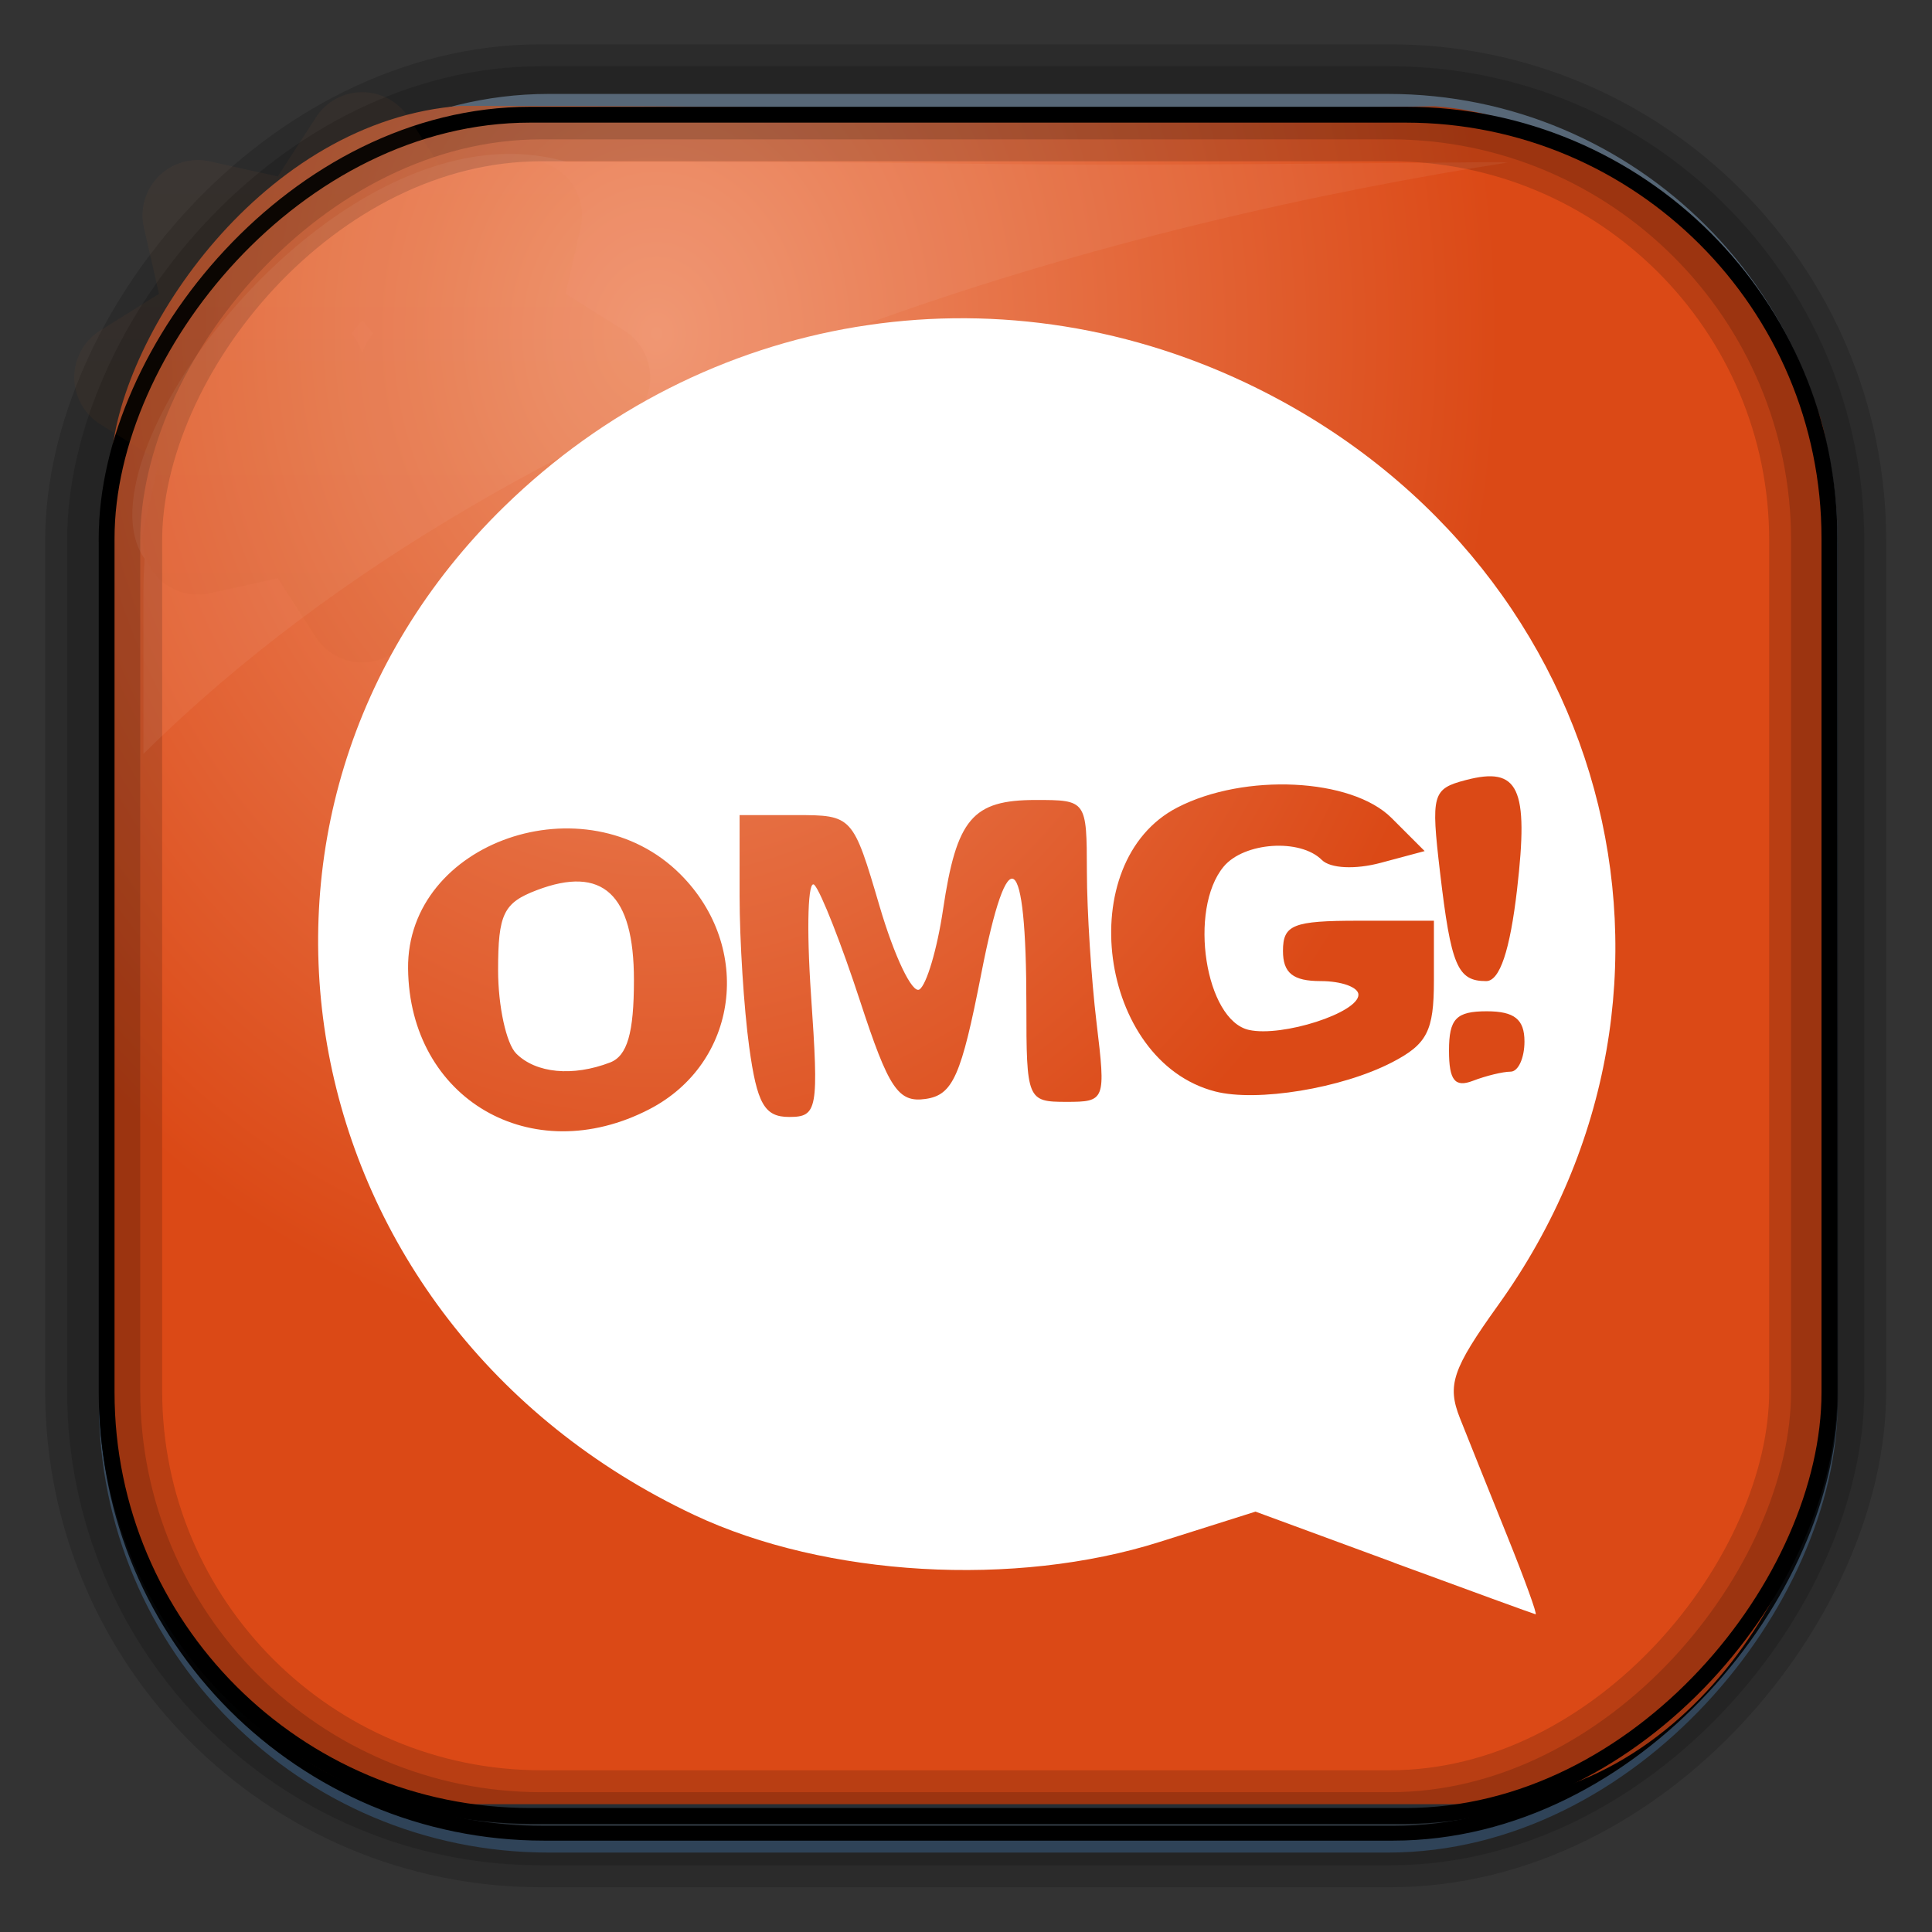 <?xml version="1.0" encoding="UTF-8" standalone="no"?>
<!-- Created with Inkscape (http://www.inkscape.org/) -->
<svg id="svg3449" xmlns:rdf="http://www.w3.org/1999/02/22-rdf-syntax-ns#" xmlns="http://www.w3.org/2000/svg" height="128" width="128" version="1.0" xmlns:cc="http://creativecommons.org/ns#" xmlns:xlink="http://www.w3.org/1999/xlink" xmlns:dc="http://purl.org/dc/elements/1.1/">
 <rect width="100%" height="100%" fill="#333333" stroke="none"/>
 <defs id="defs3451">
  <linearGradient id="linearGradient3514" y2="-9.103" gradientUnits="userSpaceOnUse" x2="66.492" gradientTransform="matrix(.968 0 0 .979 2.179 .166)" y1="-42.638" x1="67.952">
   <stop id="stop4620" style="stop-color:#37414b" offset="0"/>
   <stop id="stop4622" style="stop-color:#37414b;stop-opacity:0" offset="1"/>
  </linearGradient>
  <linearGradient id="linearGradient3516" y2="-11.847" gradientUnits="userSpaceOnUse" x2="58.98" gradientTransform="matrix(.968 0 0 .979 2.179 .166)" y1="-118.55" x1="57.173">
   <stop id="stop4596" offset="0"/>
   <stop id="stop4598" style="stop-opacity:0" offset="1"/>
  </linearGradient>
  <linearGradient id="linearGradient3519" y2="50.369" gradientUnits="userSpaceOnUse" x2="76.558" gradientTransform="matrix(.968 0 0 .979 3.242 -129.19)" y1="13.164" x1="76.558">
   <stop id="stop3392" style="stop-color:#425e7b" offset="0"/>
   <stop id="stop3394" style="stop-color:#7a91a7" offset="1"/>
  </linearGradient>
  <linearGradient id="linearGradient3521" y2="-8.74" gradientUnits="userSpaceOnUse" x2="60.217" gradientTransform="matrix(.968 0 0 .979 2.179 .166)" y1="-123.72" x1="60.395">
   <stop id="stop3392-4-8" style="stop-color:#425e7b" offset="0"/>
   <stop id="stop3394-8-0" style="stop-color:#7a91a7" offset="1"/>
  </linearGradient>
  <radialGradient id="radialGradient3349" gradientUnits="userSpaceOnUse" cy="45.647" cx="42.148" gradientTransform="matrix(.947 0 0 1.139 3.595 -29.89)" r="58.984">
   <stop id="stop8006" style="stop-color:#ef916b" offset="0"/>
   <stop id="stop8008" style="stop-color:#db4916" offset="1"/>
  </radialGradient>
  <filter id="filter3174-1" color-interpolation-filters="sRGB">
   <feGaussianBlur id="feGaussianBlur3176-0" stdDeviation="1.71"/>
  </filter>
  <linearGradient id="ButtonShadow-9" x1="45.448" gradientUnits="userSpaceOnUse" y1="92.54" gradientTransform="scale(1.006 .994)" x2="45.448" y2="7.016">
   <stop id="stop3750-6" offset="0"/>
   <stop id="stop3752-7" style="stop-opacity:.588" offset="1"/>
  </linearGradient>
  <filter id="filter3174-9" color-interpolation-filters="sRGB">
   <feGaussianBlur id="feGaussianBlur3176-5" stdDeviation="1.71"/>
  </filter>
  <linearGradient id="linearGradient4238-5" y2="25" gradientUnits="userSpaceOnUse" x2="25" y1="57" x1="25">
   <stop id="stop3624-6-9-7-3-1" style="stop-color:#ba4712" offset="0"/>
   <stop id="stop3856-8-7-9-7-0" style="stop-color:#cf671c" offset=".5"/>
   <stop id="stop3626-0-8-7-8-5" style="stop-color:#e27f39" offset="1"/>
  </linearGradient>
  <filter id="filter3174-6" color-interpolation-filters="sRGB">
   <feGaussianBlur id="feGaussianBlur3176-1" stdDeviation="1.71"/>
  </filter>
 </defs>
 <rect id="rect892" style="stroke:url(#linearGradient3521);stroke-width:.974;fill:url(#linearGradient3519)" transform="scale(1,-1)" ry="29.296" height="115.54" width="114.22" y="-122.25" x="7.039"/>
 <rect id="rect892-2" style="stroke:url(#linearGradient3516);stroke-width:.974;fill:url(#linearGradient3514)" transform="scale(1,-1)" ry="28.993" height="114.35" width="114.22" y="-121.46" x="7.06"/>
 <path id="rect895" style="fill:url(#radialGradient3349)" d="m30.571 7.01c-13.128 0.936-22.55 15.04-23.173 23.288-0.05 0.974-0.089 1.965-0.089 2.957v58.419c0 15.229 11.191 27.859 22.318 27.859h67.038c15.69 0 24.318-16.445 24.318-25.859v-64.017c-0.21-5.933-12.29-21.682-25.926-22.618-47.846 0.865-20.497-0.026-64.483-0.026z"/>
 <rect id="rect892-2-7-8" style="opacity:.159;stroke:#000;stroke-width:4.845;fill:none" transform="scale(1,-1)" ry="28.993" height="114.35" width="114.22" y="-121.16" x="6.868"/>
 <rect id="rect892-2-7-1" style="opacity:.159;stroke:#000;stroke-width:7.751;fill:none" transform="scale(1,-1)" ry="28.993" height="114.35" width="114.22" y="-121.16" x="6.869"/>
 <rect id="rect892-2-7-2-9" ry="28.067" style="stroke:#000;stroke-width:1.049;fill:none" transform="scale(1,-1)" height="112.71" width="114.14" y="-120.31" x="7.064"/>
 <path id="path1187" style="fill:#fff;fill-opacity:.057" d="m37.509 10.721c-14.891-4.33-32.78 19.454-27.93 26.295-0.043 0.716-0.077 1.444-0.077 2.173v10.76c25.898-25.61 66.753-35.478 90.374-39.178-0.225-0.026-0.46-0.031-0.691-0.031-41.576 0.387-23.653-0.019-61.677-0.019z"/>
 <g id="layer2" style="display:none" transform="translate(187.88 23.742)">
  <rect id="rect3745" style="opacity:.9;filter:url(#filter3174-1);fill:url(#ButtonShadow-9)" rx="6" ry="6" height="85" width="86" y="7" x="5"/>
 </g>
 <g id="layer2-2" style="display:none" transform="matrix(1.217 0 0 1.23 5.605 3.119)">
  <rect id="rect3745-5" style="opacity:.9;filter:url(#filter3174-9);fill:url(#ButtonShadow-9)" rx="6" ry="6" height="85" width="86" y="7" x="5"/>
 </g>
 <path id="path3397-3-2-5" style="opacity:.05;color:#000000;fill:url(#linearGradient4238-5)" d="m23.625 22.125a3.663 3.663 0 0 0 -2.719 1.688l-2.5 3.875-4.531-1a3.663 3.663 0 0 0 -4.344 4.375l1 4.406-3.906 2.438a3.663 3.663 0 0 0 0 6.188l3.906 2.438-1 4.406a3.663 3.663 0 0 0 4.344 4.375l4.531-1 2.5 3.875a3.663 3.663 0 0 0 6.188 0l2.5-3.875 4.531 1a3.663 3.663 0 0 0 4.344 -4.375l-1-4.406 3.906-2.438a3.663 3.663 0 0 0 0 -6.188l-3.906-2.438 1-4.406a3.663 3.663 0 0 0 -4.344 -4.374l-4.531 1-2.5-3.875a3.663 3.663 0 0 0 -3.469 -1.688zm0.375 15.094c0.241 0.29 0.477 0.584 0.719 0.875a3.663 3.663 0 0 0 -0.719 1.312 3.663 3.663 0 0 0 -0.719 -1.312c0.242-0.291 0.478-0.585 0.719-0.875z" transform="translate(0,-16)"/>
 <g id="layer2-8" style="display:none" transform="matrix(1.217 0 0 1.23 162.3 9.178)">
  <rect id="rect3745-8" style="opacity:.9;filter:url(#filter3174-6);fill:url(#ButtonShadow-9)" rx="6" ry="6" height="85" width="86" y="7" x="5"/>
 </g>
 <path id="path5507" style="fill:#fff" d="m92.34 103.52-9.16-3.371-6.34 2.004c-9.594 3.04-22.144 2.31-30.84-1.78-27.02-12.727-33.388-46.547-12.582-66.824 13.223-12.887 32.487-16.087 49.164-8.167 24.028 11.411 31.828 39.963 16.684 61.073-3.044 4.244-3.408 5.316-2.542 7.5 0.556 1.402 1.964 4.911 3.129 7.798 1.165 2.888 2.012 5.226 1.883 5.198-0.129-0.029-4.358-1.569-9.396-3.423zm-49.32-30.03c5.897-3.05 6.91-10.713 2.057-15.567-6.273-6.273-18.131-2.165-18.041 6.25 0.092 8.639 8.18 13.353 15.985 9.317zm-8.82-3.69c-0.66-0.66-1.2-3.146-1.2-5.525 0-3.722 0.357-4.461 2.566-5.3 4.358-1.657 6.434 0.264 6.434 5.953 0 3.507-0.44 5.027-1.582 5.465-2.474 0.949-4.908 0.717-6.218-0.593zm19.53-3.913c-0.306-4.462-0.201-7.725 0.233-7.25 0.434 0.475 1.79 3.926 3.014 7.67 1.903 5.825 2.53 6.762 4.349 6.5 1.805-0.26 2.36-1.511 3.687-8.306 1.775-9.096 2.987-8.252 2.987 2.082 0 6.27 0.061 6.418 2.639 6.418 2.597 0 2.629-0.084 2.009-5.25-0.347-2.888-0.635-7.388-0.639-10-0.009-4.727-0.025-4.75-3.386-4.75-4.199 0-5.247 1.239-6.144 7.262-0.39 2.619-1.096 5.001-1.568 5.293-0.473 0.292-1.658-2.188-2.635-5.511-1.763-5.999-1.802-6.042-5.526-6.043l-3.75-0.001v5.36c0 2.948 0.286 7.448 0.636 10 0.516 3.767 1.013 4.64 2.643 4.64 1.89 0 1.975-0.473 1.451-8.113zm38.486 4.502c2.337-1.209 2.784-2.079 2.784-5.415v-3.974h-5c-4.333 0-5 0.267-5 2 0 1.467 0.667 2 2.5 2 1.375 0 2.5 0.406 2.5 0.902 0 1.197-5.038 2.82-7.249 2.335-2.897-0.635-4.04-7.979-1.684-10.817 1.352-1.629 5.07-1.884 6.508-0.446 0.562 0.562 2.208 0.644 3.893 0.193l2.919-0.781-2.193-2.193c-2.649-2.649-9.743-2.994-14.196-0.692-6.983 3.611-5.227 16.81 2.503 18.809 2.775 0.718 8.392-0.204 11.715-1.922zm7.866 0.611c0.505 0 0.918-0.9 0.918-2 0-1.467-0.667-2-2.5-2-2.027 0-2.5 0.493-2.5 2.607 0 1.966 0.389 2.458 1.582 2 0.87-0.334 1.995-0.607 2.5-0.607zm0.429-12.091c0.78-6.725 0.112-8.146-3.398-7.228-2.217 0.58-2.316 0.933-1.708 6.103 0.73 6.21 1.156 7.217 3.057 7.217 0.899 0 1.576-2.011 2.05-6.091z"/>
</svg>
